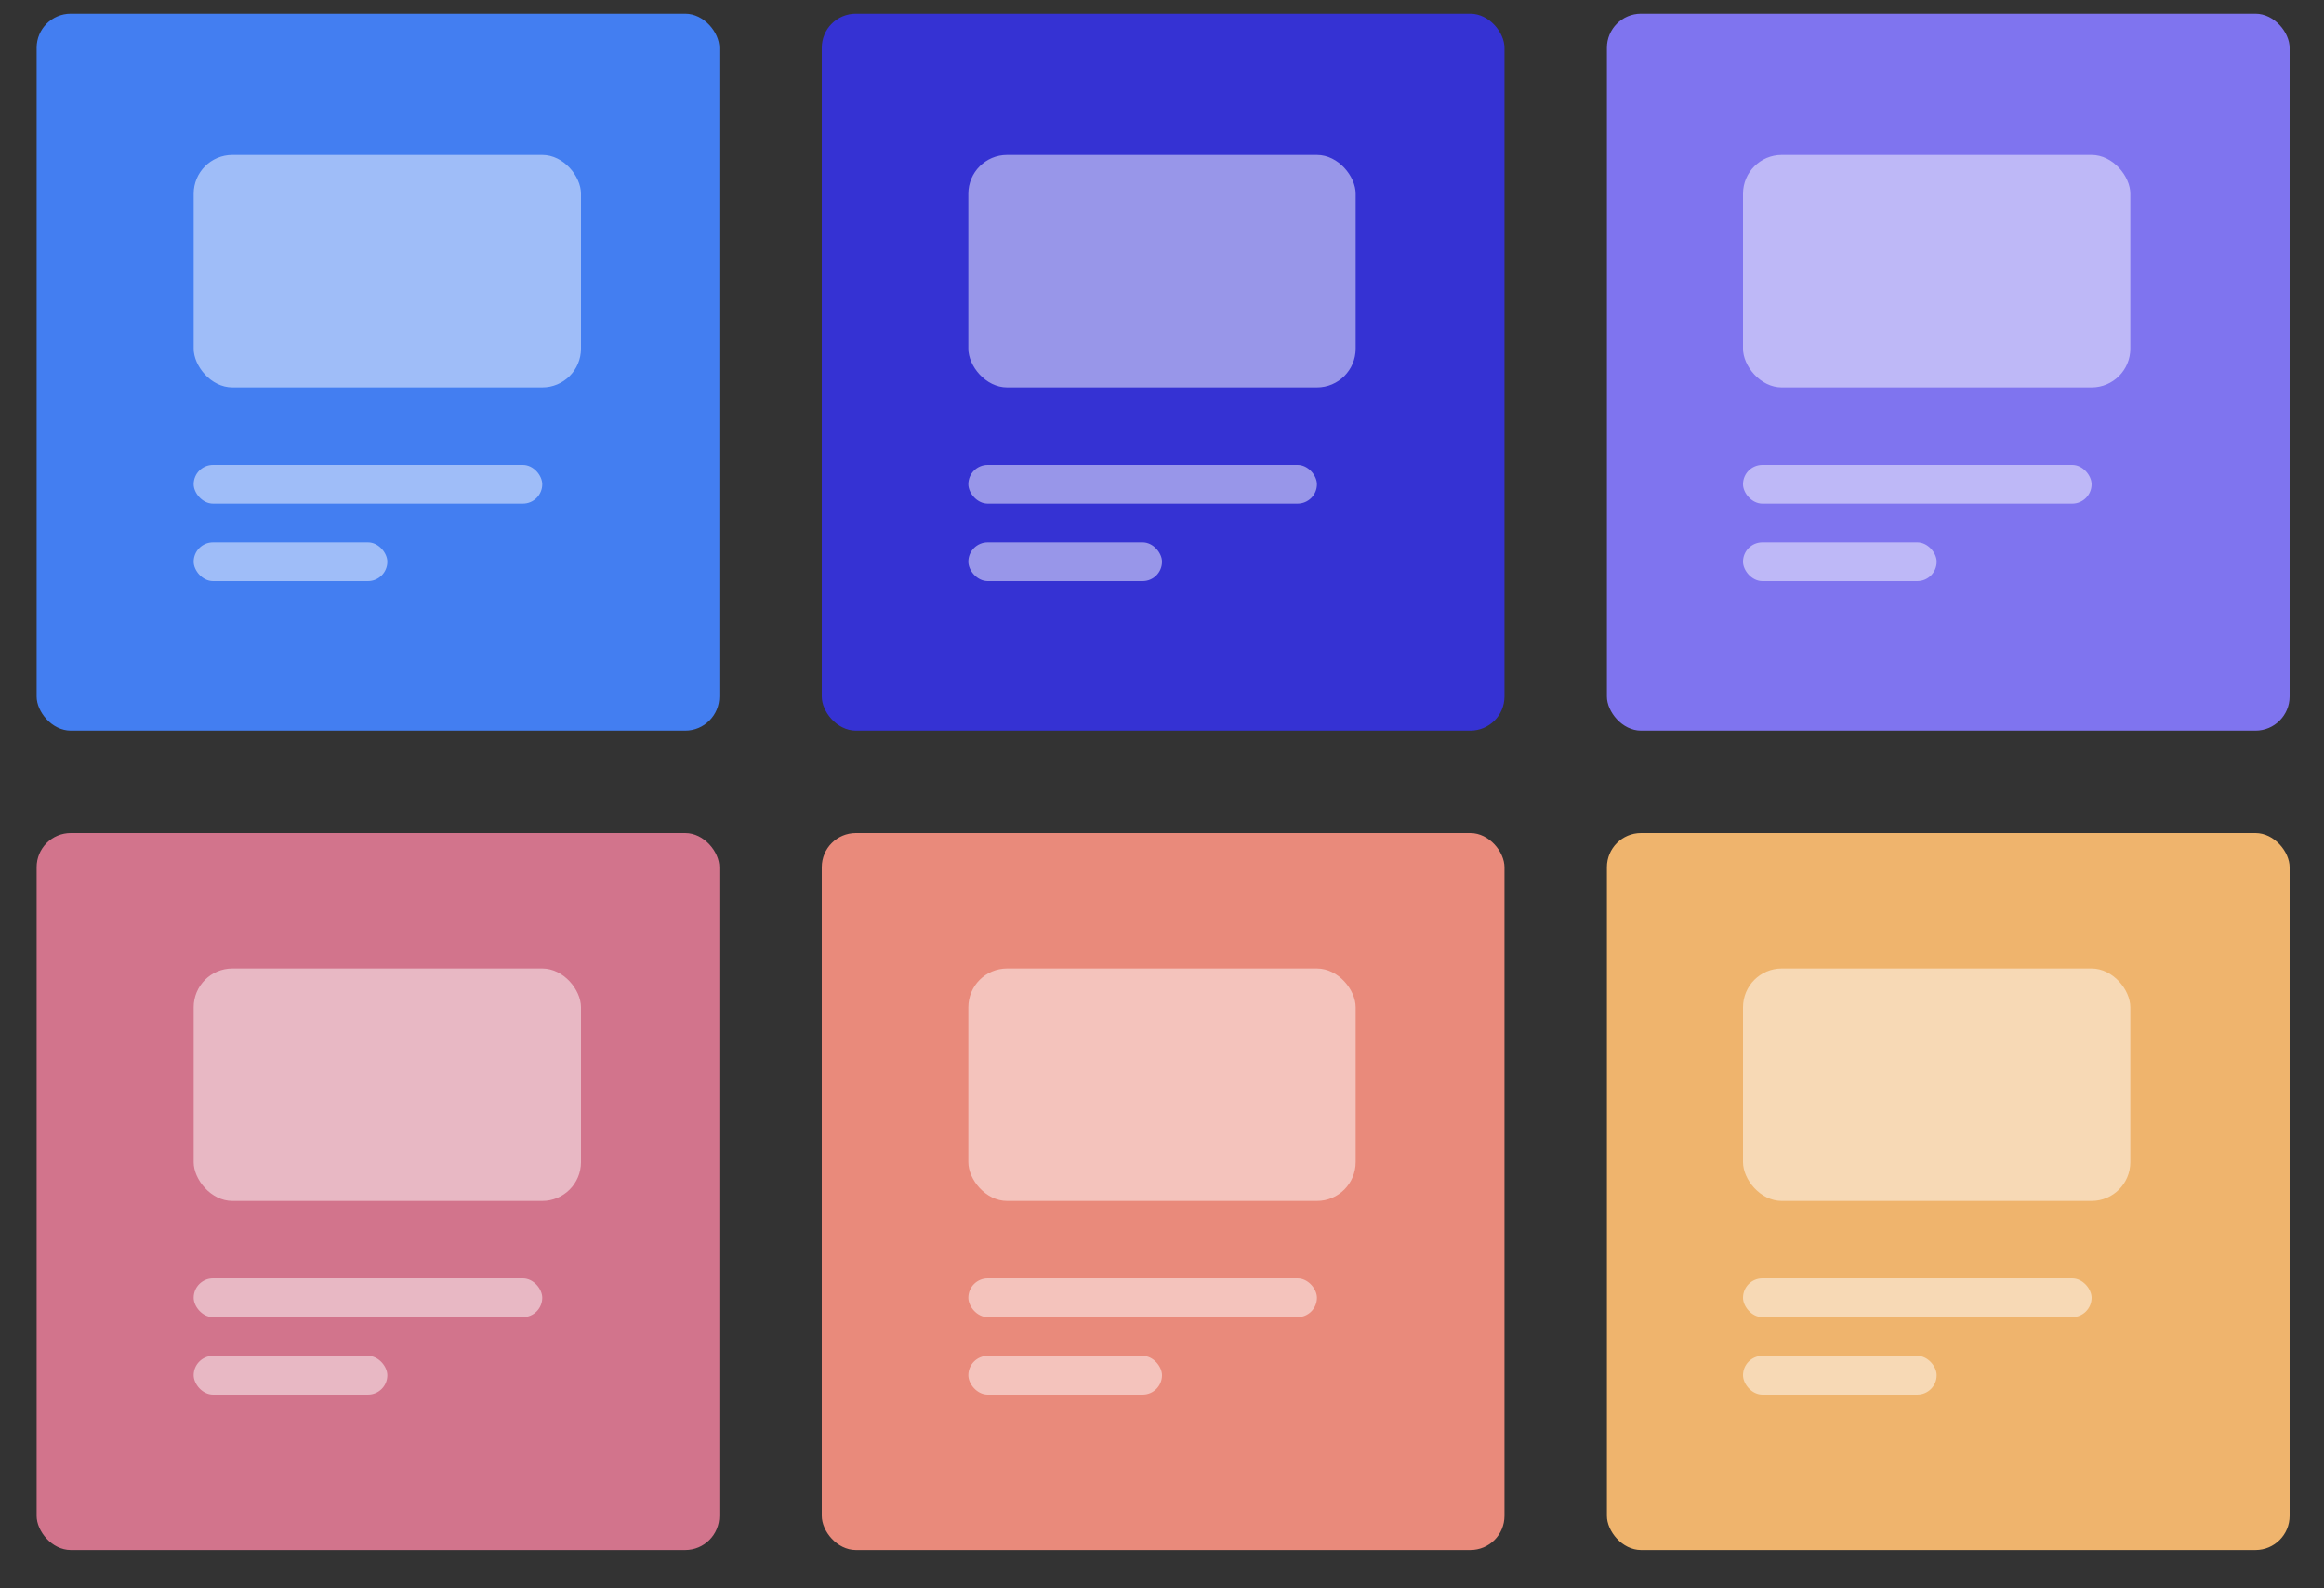 <svg width="60" height="41" viewBox="0 0 60 41" fill="none" xmlns="http://www.w3.org/2000/svg">
<rect x="0" y="0" width="60" height="41" fill="#333333" stroke="none"/>
<rect x="0.946" y="0.353" width="17.626" height="18.507" rx="0.881" fill="#437EF1"/>
<rect x="5" y="12" width="9" height="1" rx="0.5" fill="white" fill-opacity="0.49"/>
<rect x="5" y="4" width="10" height="6" rx="1" fill="white" fill-opacity="0.49"/>
<rect x="5" y="14" width="5" height="1" rx="0.5" fill="white" fill-opacity="0.49"/>
<rect x="21.216" y="0.353" width="17.626" height="18.507" rx="0.881" fill="#3532D3"/>
<rect x="25" y="12" width="9" height="1" rx="0.5" fill="white" fill-opacity="0.49"/>
<rect x="25" y="4" width="10" height="6" rx="1" fill="white" fill-opacity="0.49"/>
<rect x="25" y="14" width="5" height="1" rx="0.5" fill="white" fill-opacity="0.49"/>
<rect x="0.946" y="21.504" width="17.626" height="18.507" rx="0.881" fill="#D2748C"/>
<rect x="5" y="33" width="9" height="1" rx="0.5" fill="white" fill-opacity="0.49"/>
<rect x="5" y="25" width="10" height="6" rx="1" fill="white" fill-opacity="0.49"/>
<rect x="5" y="35" width="5" height="1" rx="0.5" fill="white" fill-opacity="0.49"/>
<rect x="21.216" y="21.504" width="17.626" height="18.507" rx="0.881" fill="#E98A7B"/>
<rect x="25" y="33" width="9" height="1" rx="0.5" fill="white" fill-opacity="0.49"/>
<rect x="25" y="25" width="10" height="6" rx="1" fill="white" fill-opacity="0.49"/>
<rect x="25" y="35" width="5" height="1" rx="0.5" fill="white" fill-opacity="0.49"/>
<rect x="41.486" y="0.353" width="17.626" height="18.507" rx="0.881" fill="#7F74EF"/>
<rect x="45" y="12" width="9" height="1" rx="0.5" fill="white" fill-opacity="0.49"/>
<rect x="45" y="4" width="10" height="6" rx="1" fill="white" fill-opacity="0.49"/>
<rect x="45" y="14" width="5" height="1" rx="0.5" fill="white" fill-opacity="0.49"/>
<rect x="41.486" y="21.504" width="17.626" height="18.507" rx="0.881" fill="#EFB46D"/>
<rect x="45" y="33" width="9" height="1" rx="0.5" fill="white" fill-opacity="0.49"/>
<rect x="45" y="25" width="10" height="6" rx="1" fill="white" fill-opacity="0.49"/>
<rect x="45" y="35" width="5" height="1" rx="0.5" fill="white" fill-opacity="0.49"/>
</svg>
